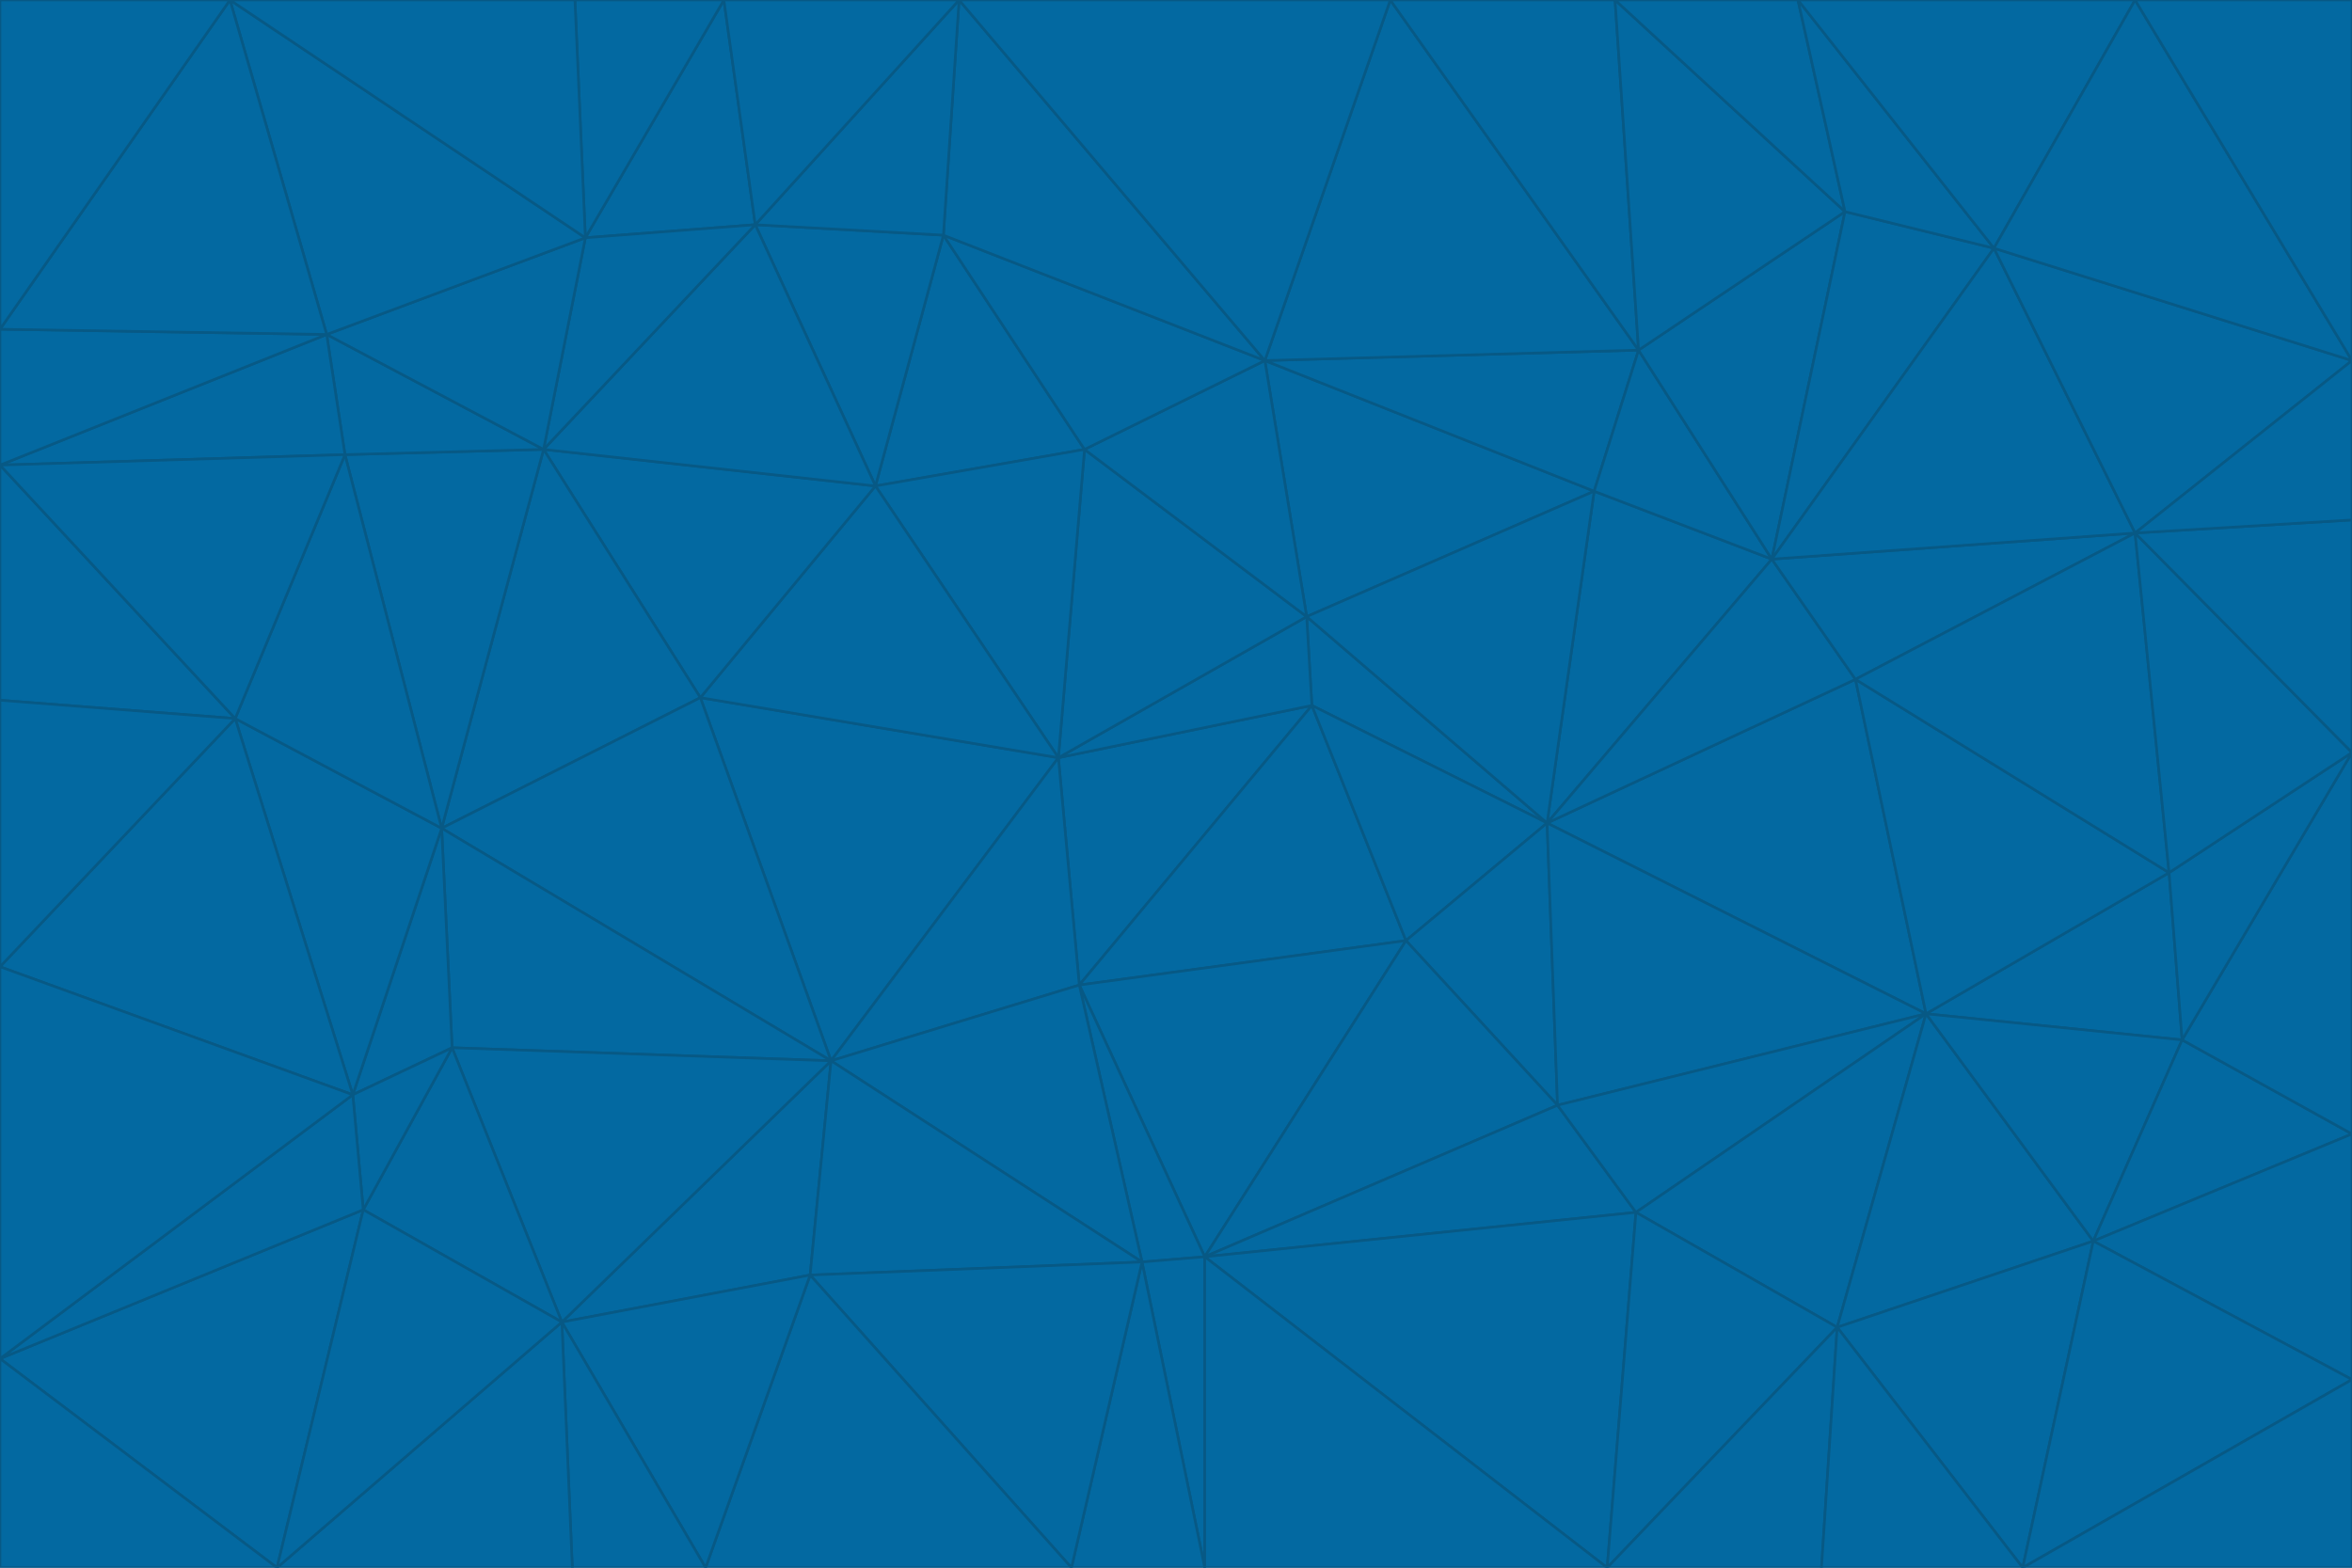 <svg id="visual" viewBox="0 0 900 600" width="900" height="600" xmlns="http://www.w3.org/2000/svg" xmlns:xlink="http://www.w3.org/1999/xlink" version="1.1"><g stroke-width="1" stroke-linejoin="bevel"><path d="M405 290L413 377L502 270Z" fill="#0369a1" stroke="#075985"></path><path d="M413 377L538 360L502 270Z" fill="#0369a1" stroke="#075985"></path><path d="M592 315L500 236L502 270Z" fill="#0369a1" stroke="#075985"></path><path d="M502 270L500 236L405 290Z" fill="#0369a1" stroke="#075985"></path><path d="M538 360L592 315L502 270Z" fill="#0369a1" stroke="#075985"></path><path d="M413 377L461 481L538 360Z" fill="#0369a1" stroke="#075985"></path><path d="M538 360L596 423L592 315Z" fill="#0369a1" stroke="#075985"></path><path d="M413 377L437 483L461 481Z" fill="#0369a1" stroke="#075985"></path><path d="M461 481L596 423L538 360Z" fill="#0369a1" stroke="#075985"></path><path d="M500 236L415 172L405 290Z" fill="#0369a1" stroke="#075985"></path><path d="M268 267L318 406L405 290Z" fill="#0369a1" stroke="#075985"></path><path d="M405 290L318 406L413 377Z" fill="#0369a1" stroke="#075985"></path><path d="M413 377L318 406L437 483Z" fill="#0369a1" stroke="#075985"></path><path d="M610 188L484 138L500 236Z" fill="#0369a1" stroke="#075985"></path><path d="M500 236L484 138L415 172Z" fill="#0369a1" stroke="#075985"></path><path d="M361 90L335 186L415 172Z" fill="#0369a1" stroke="#075985"></path><path d="M415 172L335 186L405 290Z" fill="#0369a1" stroke="#075985"></path><path d="M678 214L610 188L592 315Z" fill="#0369a1" stroke="#075985"></path><path d="M592 315L610 188L500 236Z" fill="#0369a1" stroke="#075985"></path><path d="M335 186L268 267L405 290Z" fill="#0369a1" stroke="#075985"></path><path d="M461 481L626 464L596 423Z" fill="#0369a1" stroke="#075985"></path><path d="M737 388L710 260L592 315Z" fill="#0369a1" stroke="#075985"></path><path d="M215 506L310 488L318 406Z" fill="#0369a1" stroke="#075985"></path><path d="M318 406L310 488L437 483Z" fill="#0369a1" stroke="#075985"></path><path d="M710 260L678 214L592 315Z" fill="#0369a1" stroke="#075985"></path><path d="M610 188L627 134L484 138Z" fill="#0369a1" stroke="#075985"></path><path d="M678 214L627 134L610 188Z" fill="#0369a1" stroke="#075985"></path><path d="M737 388L592 315L596 423Z" fill="#0369a1" stroke="#075985"></path><path d="M678 214L706 81L627 134Z" fill="#0369a1" stroke="#075985"></path><path d="M484 138L361 90L415 172Z" fill="#0369a1" stroke="#075985"></path><path d="M335 186L208 172L268 267Z" fill="#0369a1" stroke="#075985"></path><path d="M367 0L361 90L484 138Z" fill="#0369a1" stroke="#075985"></path><path d="M437 483L461 600L461 481Z" fill="#0369a1" stroke="#075985"></path><path d="M461 481L615 600L626 464Z" fill="#0369a1" stroke="#075985"></path><path d="M410 600L461 600L437 483Z" fill="#0369a1" stroke="#075985"></path><path d="M310 488L410 600L437 483Z" fill="#0369a1" stroke="#075985"></path><path d="M626 464L737 388L596 423Z" fill="#0369a1" stroke="#075985"></path><path d="M703 508L737 388L626 464Z" fill="#0369a1" stroke="#075985"></path><path d="M208 172L169 317L268 267Z" fill="#0369a1" stroke="#075985"></path><path d="M268 267L169 317L318 406Z" fill="#0369a1" stroke="#075985"></path><path d="M361 90L289 86L335 186Z" fill="#0369a1" stroke="#075985"></path><path d="M615 600L703 508L626 464Z" fill="#0369a1" stroke="#075985"></path><path d="M169 317L173 401L318 406Z" fill="#0369a1" stroke="#075985"></path><path d="M310 488L270 600L410 600Z" fill="#0369a1" stroke="#075985"></path><path d="M289 86L208 172L335 186Z" fill="#0369a1" stroke="#075985"></path><path d="M173 401L215 506L318 406Z" fill="#0369a1" stroke="#075985"></path><path d="M461 600L615 600L461 481Z" fill="#0369a1" stroke="#075985"></path><path d="M215 506L270 600L310 488Z" fill="#0369a1" stroke="#075985"></path><path d="M627 134L532 0L484 138Z" fill="#0369a1" stroke="#075985"></path><path d="M361 90L367 0L289 86Z" fill="#0369a1" stroke="#075985"></path><path d="M277 0L224 91L289 86Z" fill="#0369a1" stroke="#075985"></path><path d="M289 86L224 91L208 172Z" fill="#0369a1" stroke="#075985"></path><path d="M208 172L132 174L169 317Z" fill="#0369a1" stroke="#075985"></path><path d="M173 401L139 463L215 506Z" fill="#0369a1" stroke="#075985"></path><path d="M215 506L219 600L270 600Z" fill="#0369a1" stroke="#075985"></path><path d="M169 317L135 419L173 401Z" fill="#0369a1" stroke="#075985"></path><path d="M90 275L135 419L169 317Z" fill="#0369a1" stroke="#075985"></path><path d="M532 0L367 0L484 138Z" fill="#0369a1" stroke="#075985"></path><path d="M763 95L706 81L678 214Z" fill="#0369a1" stroke="#075985"></path><path d="M627 134L618 0L532 0Z" fill="#0369a1" stroke="#075985"></path><path d="M817 204L678 214L710 260Z" fill="#0369a1" stroke="#075985"></path><path d="M135 419L139 463L173 401Z" fill="#0369a1" stroke="#075985"></path><path d="M615 600L697 600L703 508Z" fill="#0369a1" stroke="#075985"></path><path d="M835 398L830 334L737 388Z" fill="#0369a1" stroke="#075985"></path><path d="M706 81L618 0L627 134Z" fill="#0369a1" stroke="#075985"></path><path d="M106 600L219 600L215 506Z" fill="#0369a1" stroke="#075985"></path><path d="M125 128L132 174L208 172Z" fill="#0369a1" stroke="#075985"></path><path d="M801 475L737 388L703 508Z" fill="#0369a1" stroke="#075985"></path><path d="M737 388L830 334L710 260Z" fill="#0369a1" stroke="#075985"></path><path d="M774 600L801 475L703 508Z" fill="#0369a1" stroke="#075985"></path><path d="M830 334L817 204L710 260Z" fill="#0369a1" stroke="#075985"></path><path d="M132 174L90 275L169 317Z" fill="#0369a1" stroke="#075985"></path><path d="M0 520L106 600L139 463Z" fill="#0369a1" stroke="#075985"></path><path d="M367 0L277 0L289 86Z" fill="#0369a1" stroke="#075985"></path><path d="M224 91L125 128L208 172Z" fill="#0369a1" stroke="#075985"></path><path d="M801 475L835 398L737 388Z" fill="#0369a1" stroke="#075985"></path><path d="M817 204L763 95L678 214Z" fill="#0369a1" stroke="#075985"></path><path d="M706 81L688 0L618 0Z" fill="#0369a1" stroke="#075985"></path><path d="M88 0L125 128L224 91Z" fill="#0369a1" stroke="#075985"></path><path d="M0 178L0 268L90 275Z" fill="#0369a1" stroke="#075985"></path><path d="M763 95L688 0L706 81Z" fill="#0369a1" stroke="#075985"></path><path d="M277 0L220 0L224 91Z" fill="#0369a1" stroke="#075985"></path><path d="M697 600L774 600L703 508Z" fill="#0369a1" stroke="#075985"></path><path d="M801 475L900 434L835 398Z" fill="#0369a1" stroke="#075985"></path><path d="M900 434L900 288L835 398Z" fill="#0369a1" stroke="#075985"></path><path d="M835 398L900 288L830 334Z" fill="#0369a1" stroke="#075985"></path><path d="M830 334L900 288L817 204Z" fill="#0369a1" stroke="#075985"></path><path d="M817 204L900 138L763 95Z" fill="#0369a1" stroke="#075985"></path><path d="M0 520L139 463L135 419Z" fill="#0369a1" stroke="#075985"></path><path d="M139 463L106 600L215 506Z" fill="#0369a1" stroke="#075985"></path><path d="M900 528L900 434L801 475Z" fill="#0369a1" stroke="#075985"></path><path d="M900 288L900 199L817 204Z" fill="#0369a1" stroke="#075985"></path><path d="M763 95L817 0L688 0Z" fill="#0369a1" stroke="#075985"></path><path d="M90 275L0 370L135 419Z" fill="#0369a1" stroke="#075985"></path><path d="M0 268L0 370L90 275Z" fill="#0369a1" stroke="#075985"></path><path d="M0 178L132 174L125 128Z" fill="#0369a1" stroke="#075985"></path><path d="M0 178L90 275L132 174Z" fill="#0369a1" stroke="#075985"></path><path d="M900 199L900 138L817 204Z" fill="#0369a1" stroke="#075985"></path><path d="M774 600L900 528L801 475Z" fill="#0369a1" stroke="#075985"></path><path d="M900 138L817 0L763 95Z" fill="#0369a1" stroke="#075985"></path><path d="M0 126L0 178L125 128Z" fill="#0369a1" stroke="#075985"></path><path d="M220 0L88 0L224 91Z" fill="#0369a1" stroke="#075985"></path><path d="M0 370L0 520L135 419Z" fill="#0369a1" stroke="#075985"></path><path d="M88 0L0 126L125 128Z" fill="#0369a1" stroke="#075985"></path><path d="M774 600L900 600L900 528Z" fill="#0369a1" stroke="#075985"></path><path d="M0 520L0 600L106 600Z" fill="#0369a1" stroke="#075985"></path><path d="M900 138L900 0L817 0Z" fill="#0369a1" stroke="#075985"></path><path d="M88 0L0 0L0 126Z" fill="#0369a1" stroke="#075985"></path></g></svg>